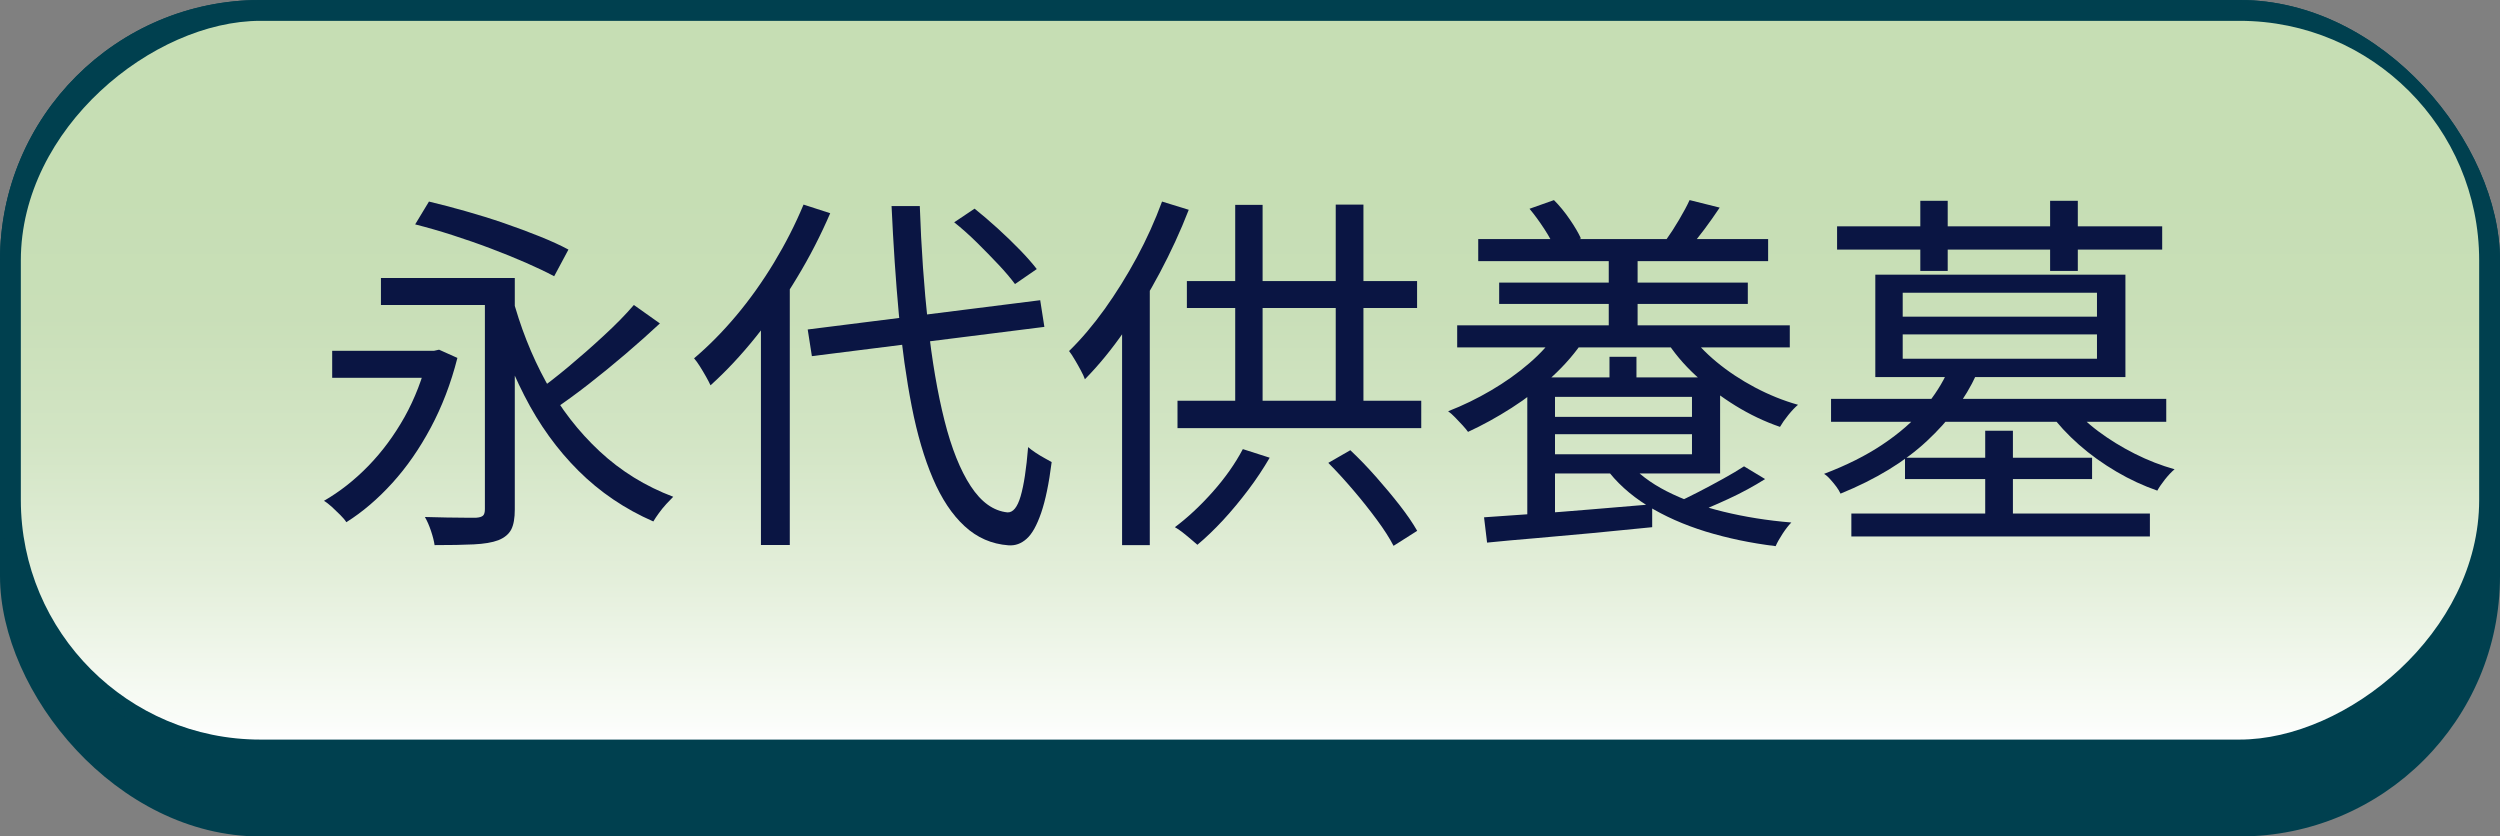 <?xml version="1.0" encoding="UTF-8"?>
<svg id="_レイヤー_2" data-name="レイヤー 2" xmlns="http://www.w3.org/2000/svg" xmlns:xlink="http://www.w3.org/1999/xlink" viewBox="0 0 240 80.3">
  <rect x="0" y="0" width="240" height="80.3" fill="#808080" stroke="none"/>
  <defs>
    <style>
      .cls-1 {
        fill: #0a1543;
      }

      .cls-2 {
        fill: url(#_新規グラデーションスウォッチ_2);
      }

      .cls-3 {
        fill: #00404f;
      }
    </style>
    <linearGradient id="_新規グラデーションスウォッチ_2" data-name="新規グラデーションスウォッチ 2" x1="120" y1="2" x2="120" y2="71" gradientTransform="translate(83.5 156.5) rotate(-90)" gradientUnits="userSpaceOnUse">
      <stop offset=".24" stop-color="#c6deb4"/>
      <stop offset=".41" stop-color="#c9dfb8"/>
      <stop offset=".59" stop-color="#d3e5c5"/>
      <stop offset=".78" stop-color="#e4efdb"/>
      <stop offset=".98" stop-color="#fbfdfa"/>
      <stop offset="1" stop-color="#fff"/>
    </linearGradient>
  </defs>
  <g id="_1" data-name="1">
    <g id="UI_eidaikuyou">
      <rect class="cls-3" width="240" height="80.3" rx="25" ry="25"/>
      <rect class="cls-3" width="240" height="73" rx="25" ry="25"/>
      <rect class="cls-2" x="85.5" y="-81.5" width="69" height="236" rx="23" ry="23" transform="translate(156.5 -83.5) rotate(90)"/>
      <g>
        <path class="cls-1" d="M41.07,33.68h.58l.5-.11,1.76.79c-.62,2.45-1.48,4.68-2.56,6.7s-2.31,3.79-3.69,5.31c-1.38,1.52-2.85,2.78-4.41,3.76-.14-.22-.34-.45-.59-.7s-.52-.5-.79-.76c-.28-.25-.53-.45-.77-.59,1.54-.89,2.96-2.01,4.28-3.37,1.32-1.36,2.47-2.92,3.46-4.68.98-1.76,1.73-3.69,2.23-5.78v-.58ZM31.89,33.68h10.22v2.59h-10.22v-2.59ZM36.57,26.69h11.56v2.59h-11.56v-2.59ZM39.85,21.55l1.33-2.2c1.1.26,2.27.57,3.51.92,1.24.35,2.47.73,3.69,1.15,1.22.42,2.37.85,3.44,1.28,1.07.43,1.99.85,2.75,1.26l-1.37,2.56c-.77-.41-1.67-.84-2.72-1.3s-2.17-.91-3.38-1.37c-1.21-.46-2.44-.88-3.67-1.28-1.24-.4-2.43-.74-3.58-1.03ZM46.54,26.69h2.88v22.21c0,.84-.11,1.48-.34,1.93-.23.44-.64.79-1.24,1.03-.58.22-1.36.35-2.36.4-1,.05-2.25.07-3.76.07-.05-.36-.16-.81-.34-1.35s-.38-.99-.59-1.35c.72.02,1.42.04,2.09.05.67.01,1.27.02,1.78.02h1.06c.31-.02.53-.09.65-.2s.18-.32.18-.63v-22.18ZM49.14,28.35c.79,3,1.88,5.77,3.28,8.32,1.39,2.54,3.11,4.76,5.15,6.66,2.04,1.9,4.39,3.35,7.06,4.36-.19.19-.41.43-.67.7-.25.28-.49.56-.7.86-.22.3-.4.57-.54.81-2.74-1.2-5.13-2.82-7.18-4.86-2.05-2.04-3.79-4.45-5.2-7.22-1.42-2.77-2.57-5.81-3.46-9.13l2.27-.5ZM60.87,29.29l2.48,1.76c-1.01.94-2.1,1.91-3.28,2.92-1.18,1.01-2.36,1.97-3.55,2.9s-2.3,1.73-3.33,2.43l-1.91-1.55c1.03-.72,2.13-1.57,3.29-2.54s2.3-1.97,3.42-3.01c1.12-1.03,2.07-2,2.86-2.92Z"/>
        <path class="cls-1" d="M77.14,19.64l2.56.83c-.91,2.11-1.97,4.18-3.19,6.19-1.21,2.02-2.53,3.91-3.94,5.67s-2.87,3.32-4.36,4.66c-.1-.22-.24-.49-.43-.83-.19-.34-.39-.67-.59-.99-.2-.32-.39-.58-.56-.77,1.39-1.18,2.74-2.54,4.05-4.1,1.31-1.56,2.51-3.25,3.62-5.08,1.1-1.82,2.05-3.68,2.84-5.58ZM73.04,29.25l2.74-2.74.04.07v25.74h-2.77v-23.08ZM77.54,31.63l22.32-2.81.4,2.56-22.32,2.81-.4-2.56ZM85.6,19.78h2.7c.14,4.06.41,7.84.79,11.34.38,3.5.91,6.59,1.58,9.25.67,2.66,1.51,4.76,2.52,6.3,1.01,1.54,2.18,2.38,3.53,2.52.53.02.95-.49,1.26-1.55.31-1.06.55-2.63.72-4.72.19.17.43.35.72.54.29.19.58.37.86.52.29.16.52.28.68.38-.26,2.06-.6,3.69-1.01,4.88s-.87,2.02-1.39,2.48c-.52.47-1.1.68-1.75.63-1.61-.12-3.01-.73-4.21-1.84-1.2-1.1-2.21-2.63-3.04-4.57s-1.51-4.25-2.03-6.91-.94-5.62-1.24-8.86c-.3-3.24-.53-6.71-.7-10.4ZM91.62,21.33l1.94-1.3c.72.58,1.46,1.21,2.23,1.91.77.7,1.48,1.39,2.14,2.07.66.68,1.19,1.29,1.6,1.82l-2.09,1.44c-.41-.55-.93-1.17-1.57-1.85-.64-.68-1.33-1.39-2.07-2.12-.74-.73-1.48-1.39-2.2-1.96Z"/>
        <path class="cls-1" d="M111.56,19.35l2.56.79c-.79,2.04-1.72,4.05-2.77,6.03s-2.19,3.85-3.4,5.6c-1.21,1.75-2.48,3.3-3.8,4.64-.07-.22-.2-.49-.38-.83-.18-.34-.37-.68-.58-1.03-.2-.35-.39-.63-.56-.85,1.18-1.15,2.32-2.5,3.42-4.03,1.1-1.54,2.13-3.19,3.08-4.95.95-1.76,1.76-3.56,2.43-5.38ZM107.71,28.67l2.63-2.59.04.04v26.21h-2.66v-23.65ZM119.3,43.11l2.59.83c-.6,1.03-1.28,2.06-2.05,3.08-.77,1.02-1.57,1.99-2.41,2.9-.84.91-1.67,1.7-2.48,2.38-.17-.14-.38-.32-.63-.54-.25-.22-.52-.43-.79-.65-.28-.22-.52-.38-.74-.5,1.25-.94,2.46-2.07,3.64-3.4,1.18-1.33,2.14-2.69,2.88-4.09ZM113.04,38.47h23.4v2.63h-23.4v-2.63ZM113.94,26.98h22.1v2.59h-22.1v-2.59ZM118.58,19.67h2.63v20.2h-2.63v-20.2ZM127.51,44.44l2.12-1.22c.82.77,1.64,1.62,2.47,2.56s1.59,1.85,2.29,2.75c.7.9,1.25,1.71,1.66,2.43l-2.27,1.44c-.38-.74-.92-1.58-1.6-2.5-.68-.92-1.43-1.87-2.25-2.83-.82-.96-1.62-1.84-2.41-2.63ZM128.23,19.64h2.66v20.27h-2.66v-20.27Z"/>
        <path class="cls-1" d="M149.58,31.81l2.52.76c-.84,1.27-1.87,2.47-3.08,3.58s-2.51,2.12-3.91,3.01c-1.39.89-2.79,1.66-4.18,2.3-.12-.17-.29-.38-.52-.63-.23-.25-.47-.5-.72-.76s-.47-.45-.67-.59c1.42-.55,2.79-1.22,4.12-2,1.33-.78,2.56-1.65,3.67-2.61,1.12-.96,2.03-1.98,2.75-3.06ZM139.89,31.23h31.93v2.12h-31.93v-2.12ZM141.91,22.95h27.83v2.12h-27.83v-2.12ZM142.48,49.66c1.32-.1,2.85-.2,4.59-.32,1.74-.12,3.6-.26,5.58-.43,1.98-.17,3.96-.34,5.96-.5v2.2c-1.9.19-3.79.38-5.69.56-1.9.18-3.71.34-5.44.49-1.73.14-3.3.29-4.72.43l-.29-2.41ZM143.92,27.13h23.87v2.05h-23.87v-2.05ZM146.62,36.23h2.66v14.15h-2.66v-14.15ZM146.84,20.04l2.34-.83c.53.53,1.03,1.14,1.51,1.84.48.7.84,1.31,1.08,1.84l-2.48,1.01c-.22-.55-.56-1.19-1.03-1.91-.47-.72-.94-1.37-1.42-1.94ZM148.1,40.02h15.16v1.66h-15.16v-1.66ZM148.39,36.23h16.74v9.22h-16.74v-1.84h14.04v-5.51h-14.04v-1.87ZM156.24,44.3c.94,1.1,2.19,2.06,3.76,2.86,1.57.8,3.38,1.46,5.44,1.96,2.05.5,4.23.85,6.53,1.04-.26.26-.54.62-.83,1.06-.29.44-.52.85-.68,1.21-2.38-.29-4.61-.76-6.71-1.4-2.1-.65-3.97-1.48-5.62-2.5-1.64-1.02-2.98-2.24-4.01-3.65l2.12-.58ZM154.44,24h2.77v8.32h-2.77v-8.32ZM154.51,34.25h2.59v3.2h-2.59v-3.2ZM162.03,31.81c.72,1.03,1.64,2.01,2.75,2.93s2.35,1.74,3.69,2.45c1.34.71,2.72,1.27,4.14,1.67-.29.24-.6.57-.94.99-.34.42-.6.8-.79,1.13-1.46-.5-2.89-1.18-4.27-2.03-1.38-.85-2.65-1.82-3.82-2.9s-2.13-2.23-2.9-3.46l2.12-.79ZM162.21,19.21l2.88.72c-.48.72-.97,1.41-1.46,2.07-.49.66-.95,1.23-1.39,1.71l-2.27-.72c.38-.53.79-1.16,1.22-1.89.43-.73.77-1.36,1.01-1.89ZM167.43,44.77l2.02,1.22c-1.06.67-2.23,1.31-3.53,1.91-1.3.6-2.48,1.1-3.56,1.51l-1.58-1.08c.7-.31,1.45-.68,2.27-1.1.82-.42,1.61-.85,2.39-1.28s1.45-.83,2-1.19Z"/>
        <path class="cls-1" d="M187.02,35.55l2.7.43c-1.03,2.26-2.61,4.37-4.73,6.35s-4.89,3.67-8.3,5.06c-.1-.22-.23-.44-.41-.68-.18-.24-.37-.47-.58-.7-.2-.23-.4-.4-.59-.52,2.16-.82,4.04-1.76,5.63-2.83,1.6-1.07,2.91-2.21,3.94-3.44s1.81-2.45,2.34-3.67ZM175.78,38.29h32.18v2.2h-32.18v-2.2ZM176.36,21.73h31.21v2.23h-31.21v-2.23ZM177.73,49.3h28.66v2.2h-28.66v-2.2ZM180.03,26.37h24.01v9.83h-24.01v-9.83ZM182.66,28.1v2.3h18.65v-2.3h-18.65ZM182.66,32.1v2.34h18.65v-2.34h-18.65ZM182.88,43.94h17.96v2.05h-17.96v-2.05ZM184.35,19.28h2.63v6.73h-2.63v-6.73ZM190.58,41.35h2.66v9h-2.66v-9ZM198.82,38.9c.67.86,1.54,1.7,2.61,2.5,1.07.8,2.24,1.52,3.51,2.16,1.27.64,2.54,1.13,3.82,1.49-.29.24-.59.56-.92.97-.32.41-.57.77-.74,1.08-1.32-.46-2.63-1.06-3.92-1.82s-2.5-1.62-3.6-2.59c-1.1-.97-2.04-1.99-2.81-3.04l2.05-.76ZM196.81,19.28h2.66v6.73h-2.66v-6.73Z"/>
      </g>
    </g>
  </g>
</svg>